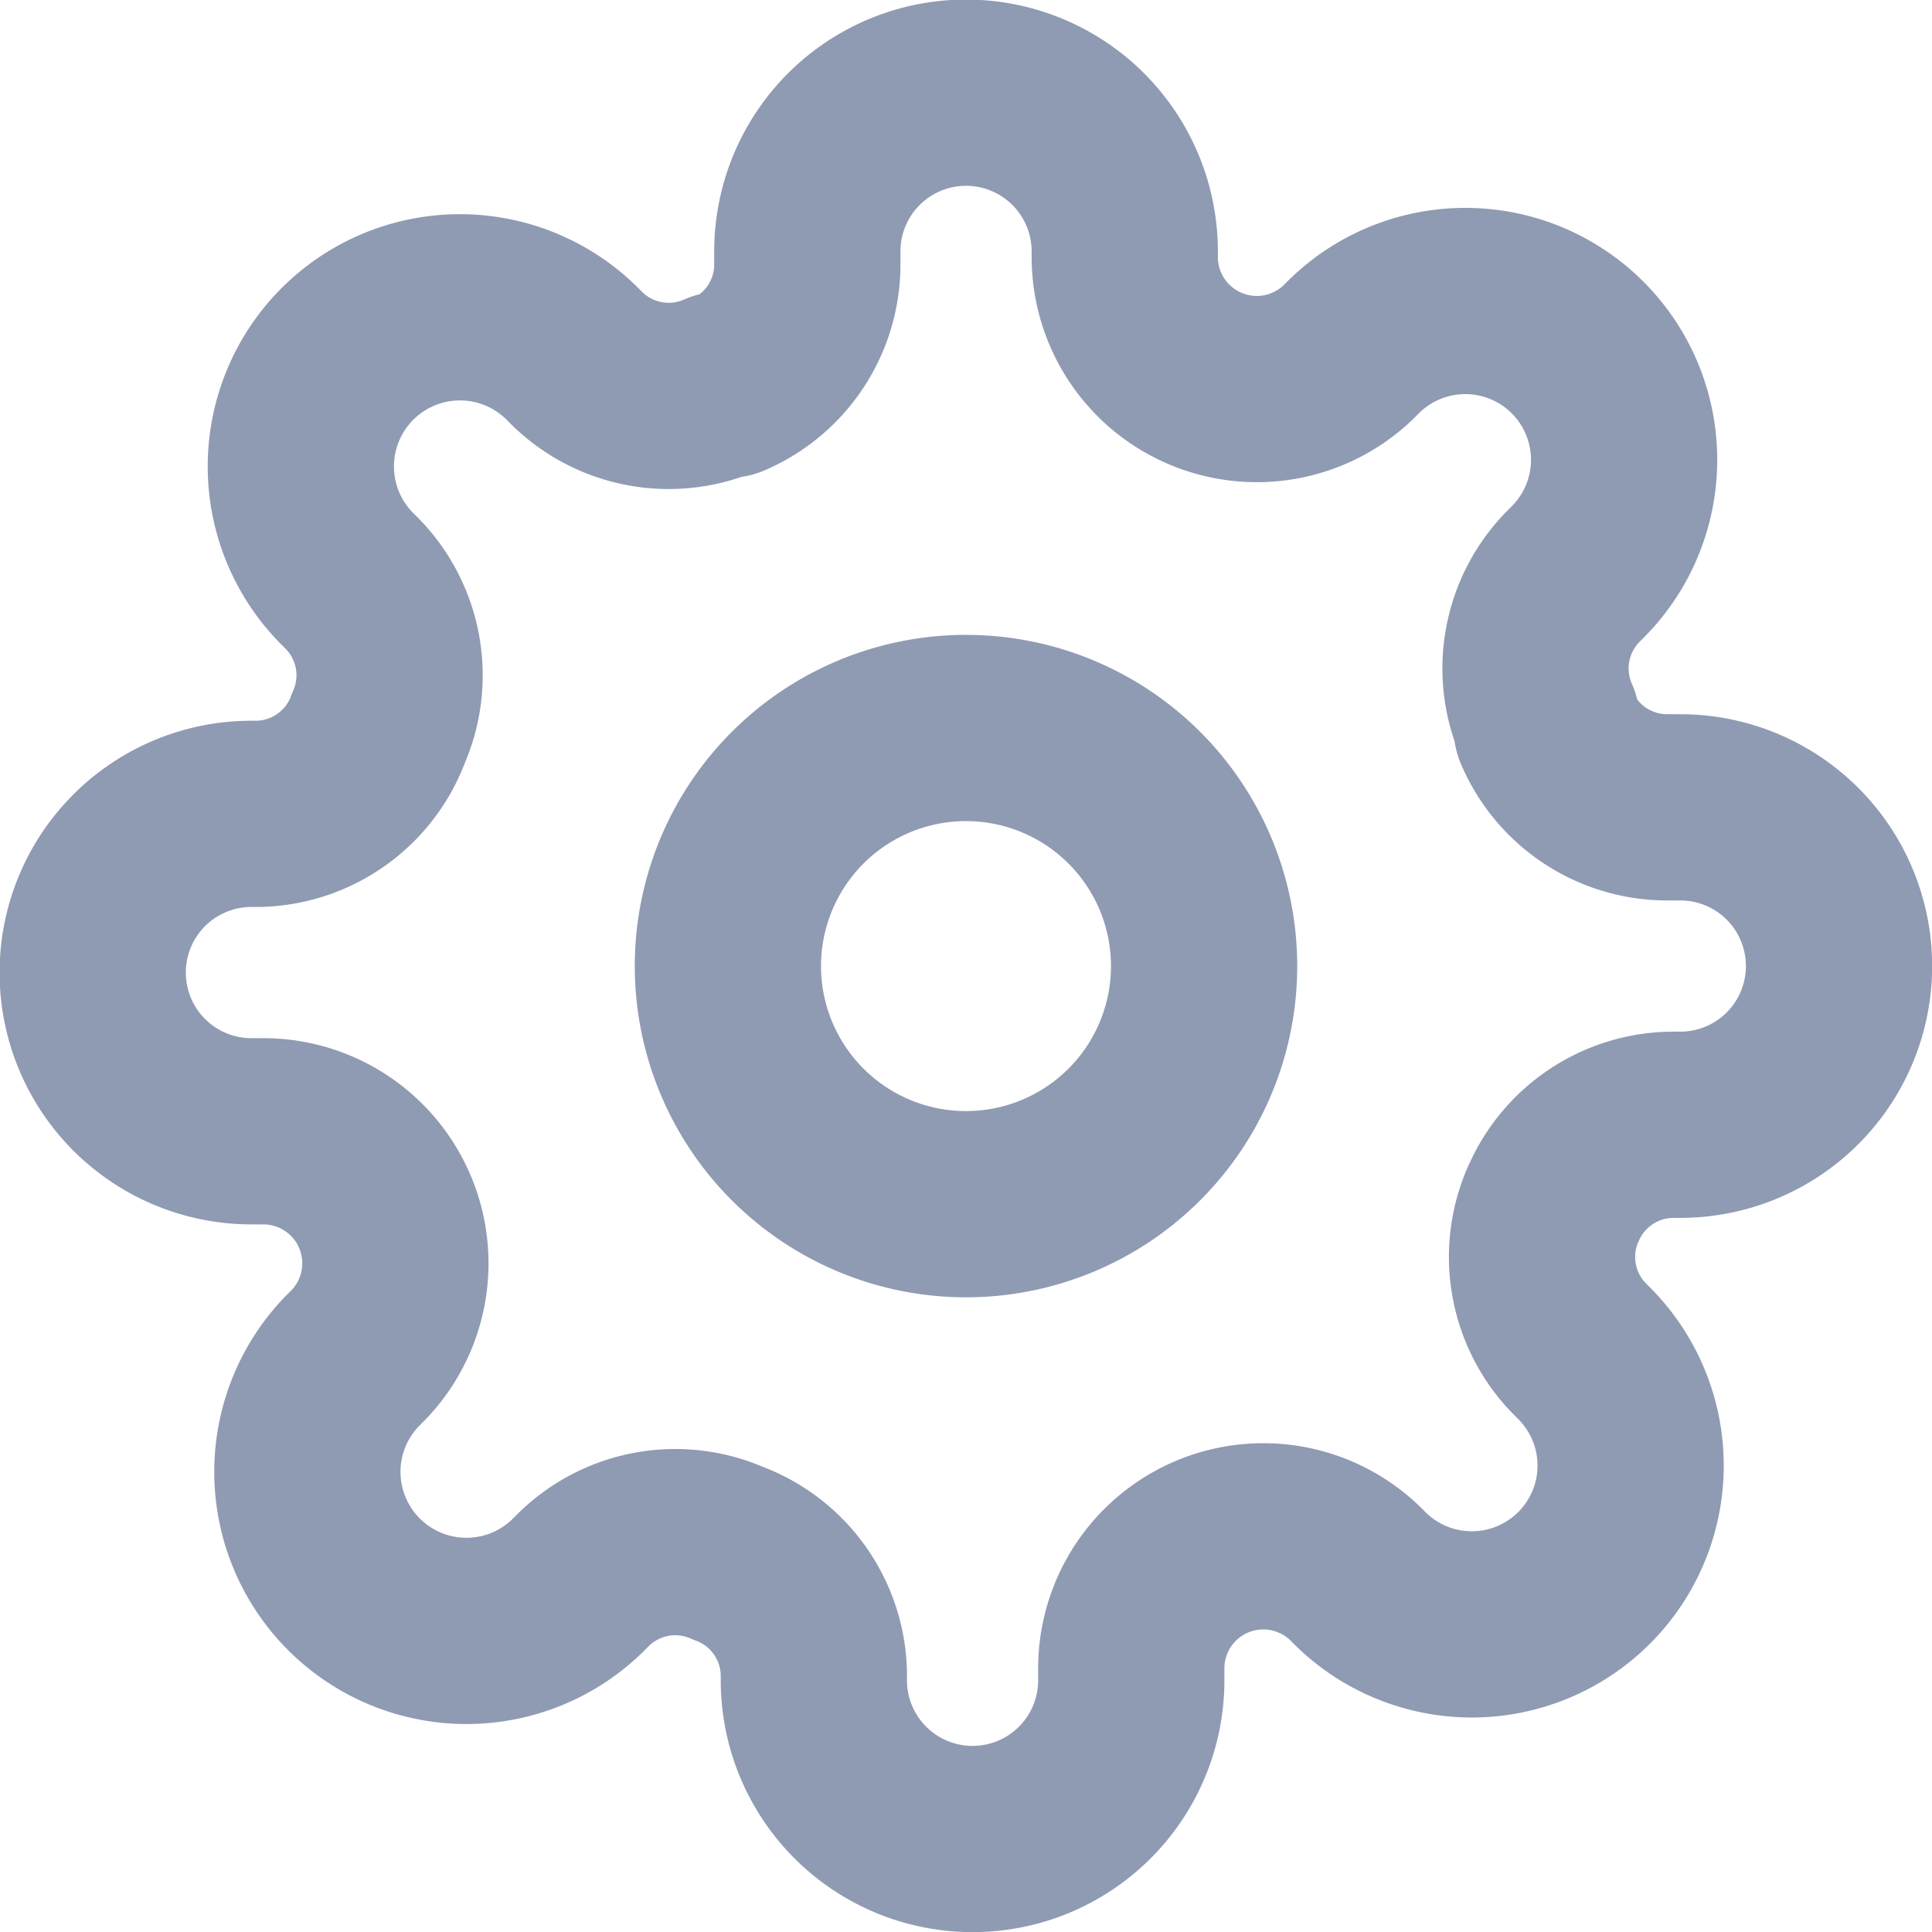 <svg xmlns="http://www.w3.org/2000/svg" width="20.748" height="20.748" viewBox="0 0 20.748 20.748"><g transform="translate(-0.5 -0.5)"><path d="M18.613,16.057A2.557,2.557,0,1,1,16.057,13.5,2.557,2.557,0,0,1,18.613,16.057Z" transform="translate(-5.182 -5.182)" fill="none" stroke="#8f9bb3" stroke-linecap="round" stroke-linejoin="round" stroke-width="2"/><path d="M17.18,13.431a1.406,1.406,0,0,0,.281,1.551l.051.051A1.705,1.705,0,1,1,15.1,17.445l-.051-.051a1.418,1.418,0,0,0-2.4,1.006v.145a1.7,1.7,0,1,1-3.409,0v-.077a1.406,1.406,0,0,0-.92-1.287,1.406,1.406,0,0,0-1.551.281l-.051.051A1.705,1.705,0,1,1,4.3,15.1l.051-.051a1.418,1.418,0,0,0-1.006-2.4H3.2a1.7,1.7,0,1,1,0-3.409h.077a1.406,1.406,0,0,0,1.287-.92,1.406,1.406,0,0,0-.281-1.551l-.051-.051A1.705,1.705,0,1,1,6.647,4.3l.051.051a1.406,1.406,0,0,0,1.551.281h.068A1.406,1.406,0,0,0,9.17,3.349V3.2a1.7,1.7,0,1,1,3.409,0v.077a1.418,1.418,0,0,0,2.4,1.006l.051-.051a1.705,1.705,0,1,1,2.412,2.412l-.051.051a1.406,1.406,0,0,0-.281,1.551v.068A1.406,1.406,0,0,0,18.4,9.17h.145a1.7,1.7,0,0,1,0,3.409h-.077a1.406,1.406,0,0,0-1.287.852Z" fill="none" stroke="#8f9bb3" stroke-linecap="round" stroke-linejoin="round" stroke-width="2"/></g></svg>